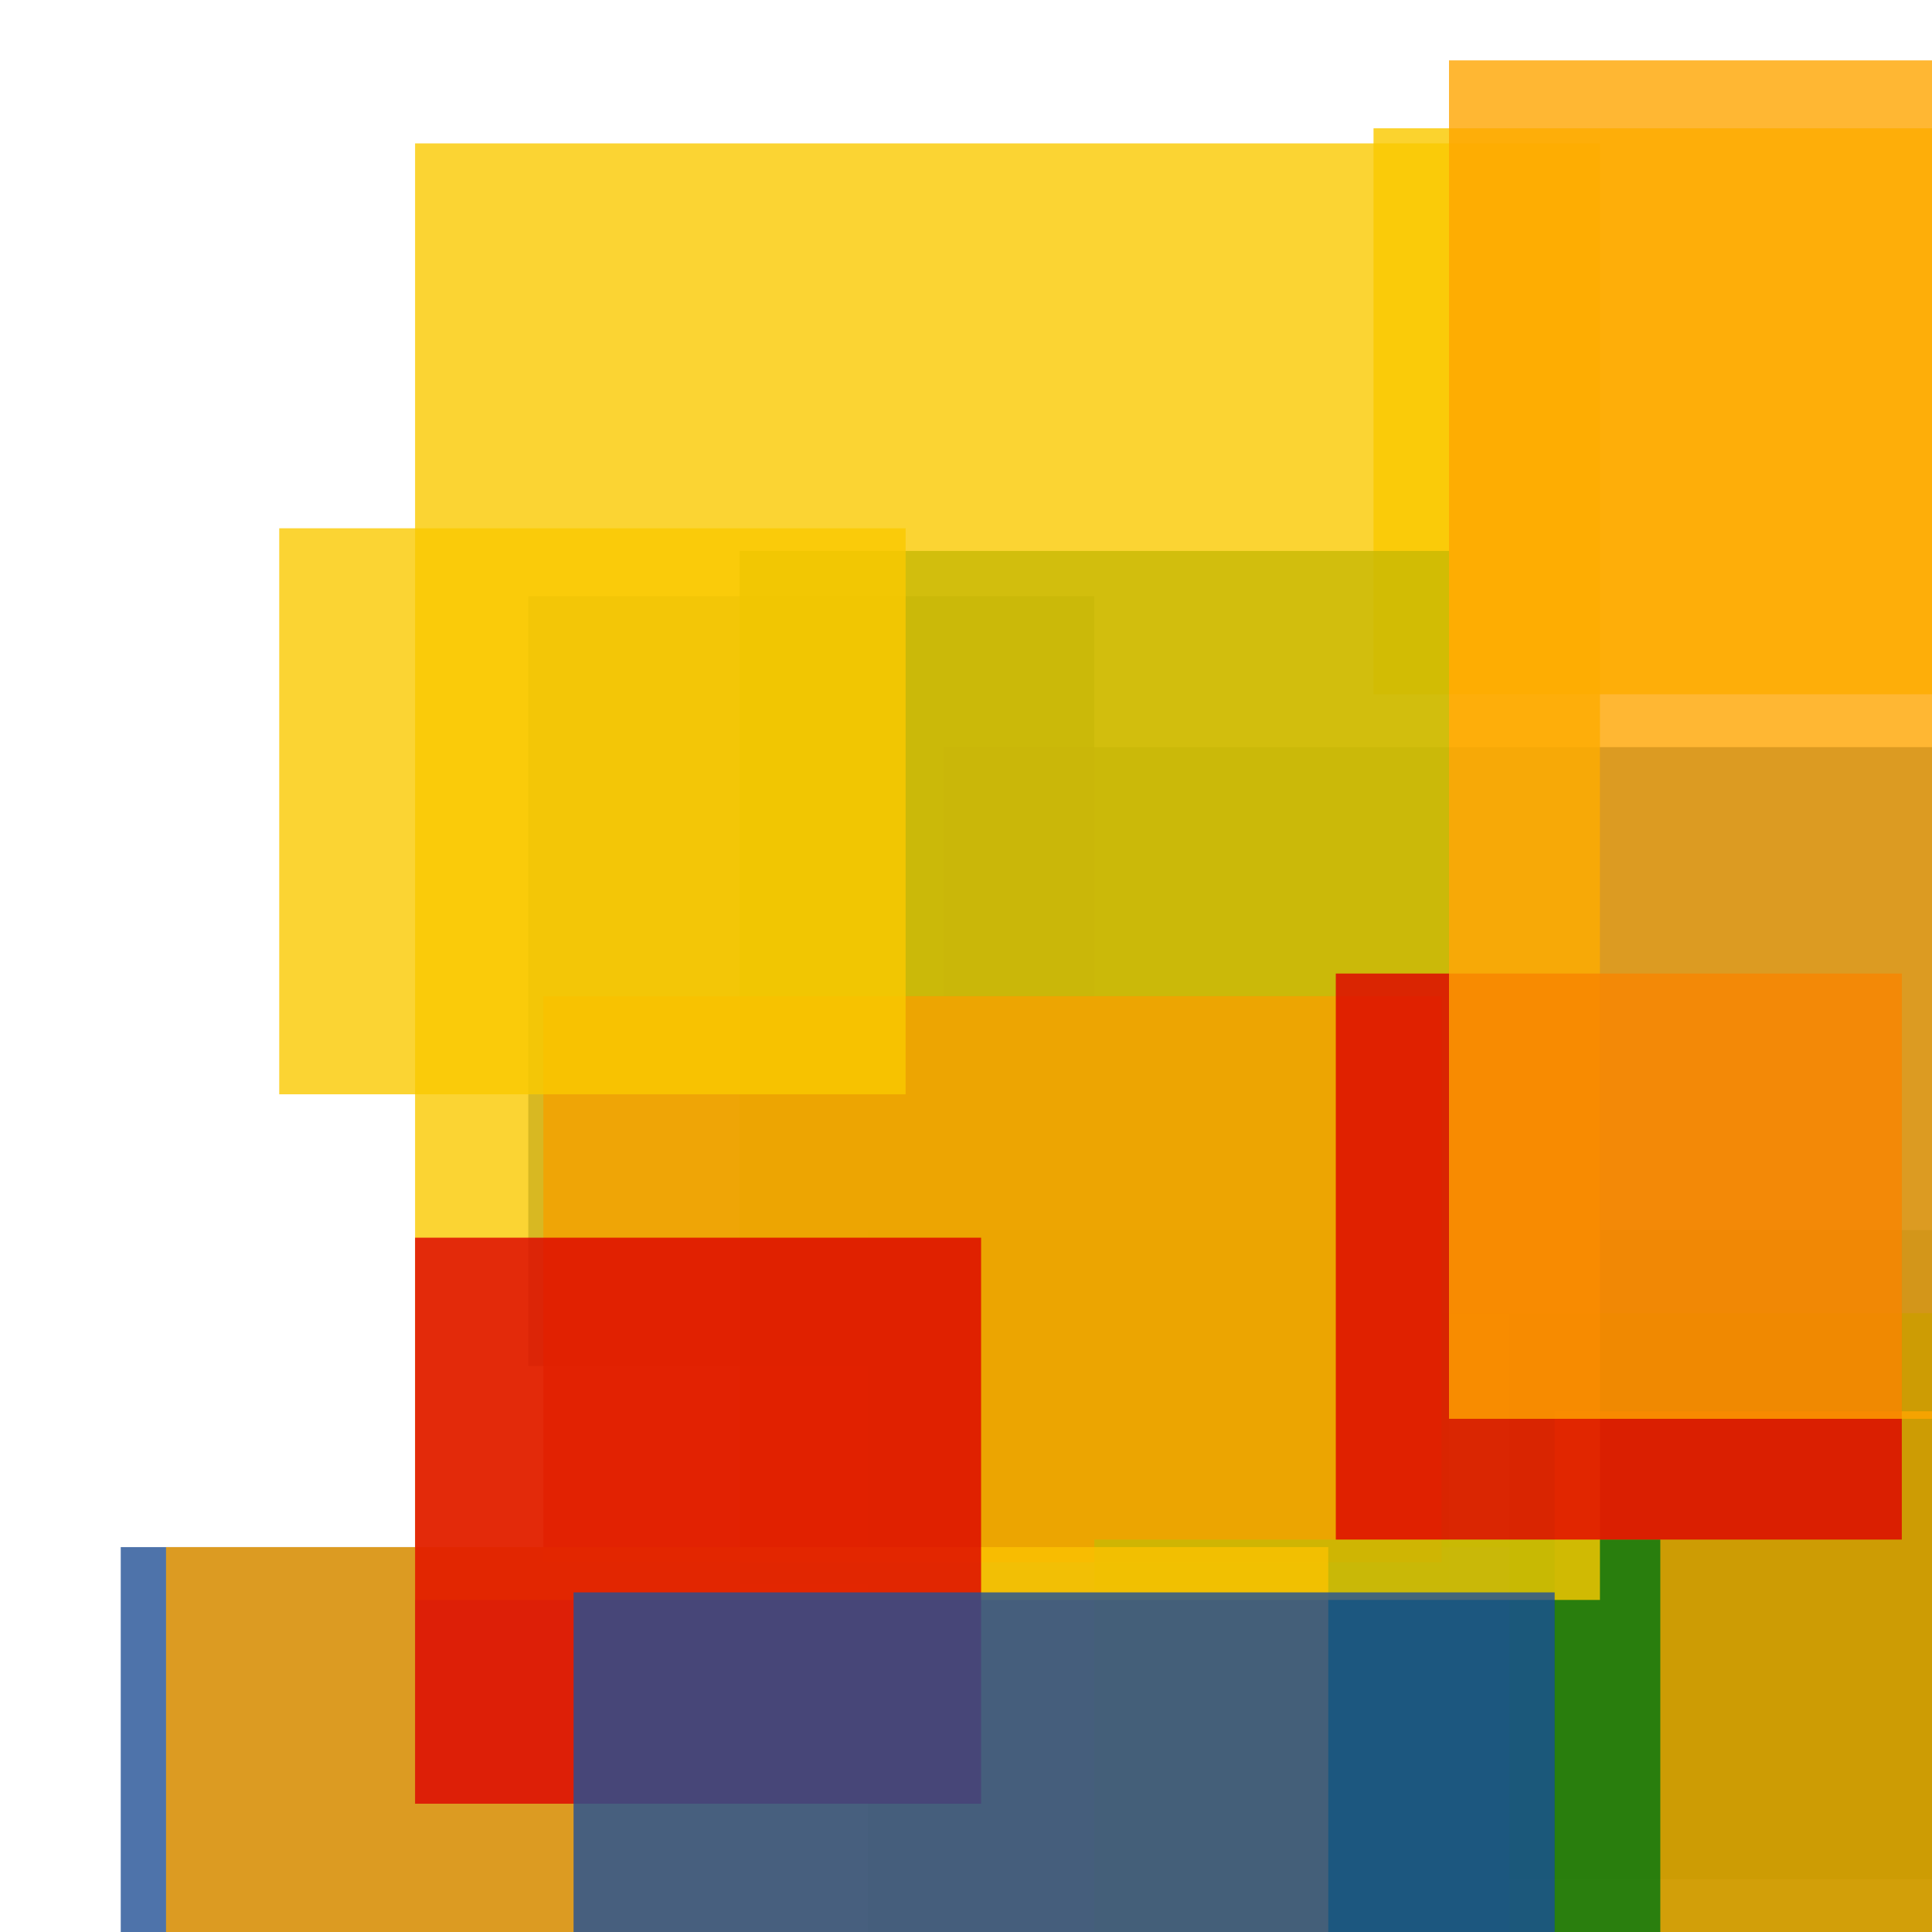 <svg width='256' height='256'><rect x='0' y='0' width='256' height='256' fill='white'/><rect x='182' y='17' width='128' height='75' opacity='0.82' fill='#fac901'/><rect x='70' y='79' width='75' height='102' opacity='0.80' fill='#225095'/><rect x='200' y='174' width='87' height='75' opacity='0.80' fill='#00770F'/><rect x='115' y='163' width='158' height='197' opacity='0.88' fill='#00770F'/><rect x='206' y='187' width='75' height='116' opacity='0.80' fill='#ffa500'/><rect x='125' y='99' width='180' height='75' opacity='0.80' fill='#225095'/><rect x='98' y='73' width='94' height='137' opacity='0.80' fill='#00770F'/><rect x='16' y='205' width='184' height='75' opacity='0.80' fill='#225095'/><rect x='72' y='132' width='119' height='75' opacity='0.82' fill='#dd0100'/><rect x='145' y='204' width='75' height='148' opacity='0.80' fill='#00770F'/><rect x='22' y='205' width='154' height='100' opacity='0.80' fill='#ffa500'/><rect x='55' y='19' width='157' height='193' opacity='0.80' fill='#fac901'/><rect x='177' y='129' width='75' height='75' opacity='0.80' fill='#dd0100'/><rect x='192' y='8' width='106' height='180' opacity='0.80' fill='#ffa500'/><rect x='55' y='164' width='75' height='75' opacity='0.80' fill='#dd0100'/><rect x='37' y='70' width='83' height='75' opacity='0.80' fill='#fac901'/><rect x='76' y='211' width='130' height='185' opacity='0.80' fill='#225095'/></svg>